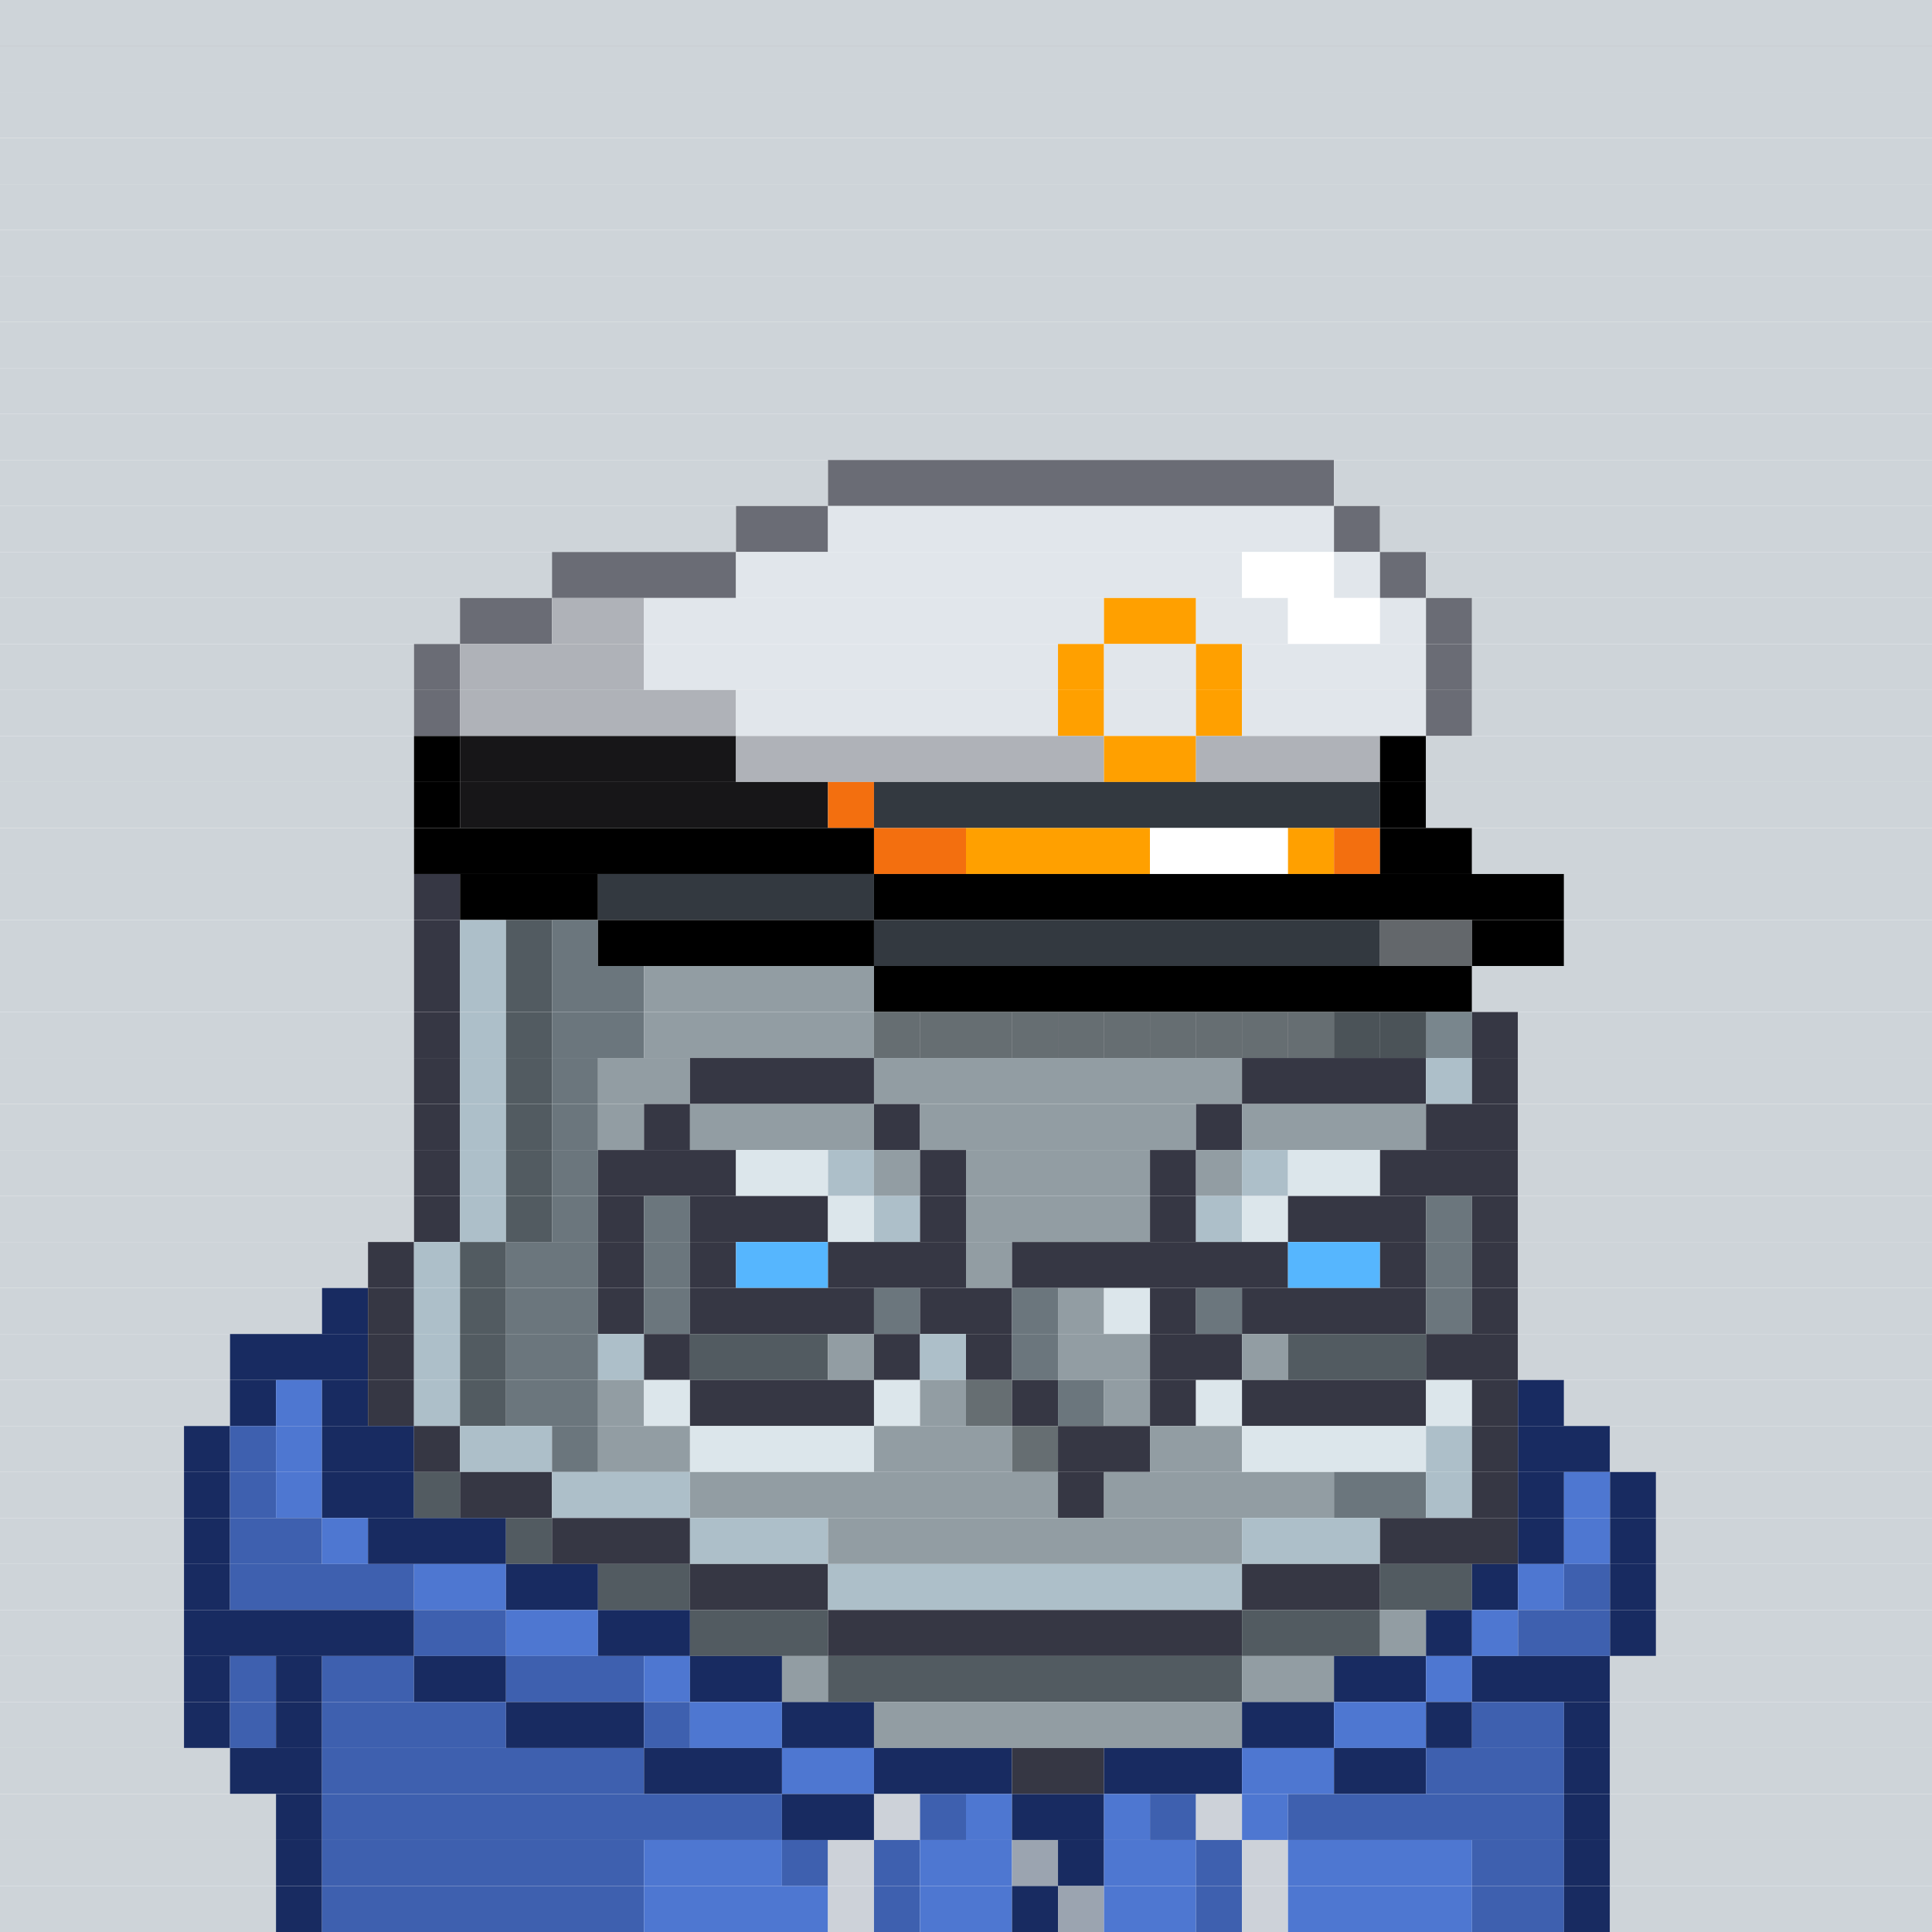 <svg id="bird-svg" xmlns="http://www.w3.org/2000/svg" preserveAspectRatio="xMinYMin meet" viewBox="0 0 42 42"><rect x="0" y="0" width="42" height="42" fill="#808080" stroke="none"/> <rect class='c85' x='0' y='0' width='42'/><rect class='c85' x='0' y='1' width='42'/><rect class='c85' x='0' y='2' width='42'/><rect class='c85' x='0' y='3' width='42'/><rect class='c85' x='0' y='4' width='42'/><rect class='c85' x='0' y='5' width='42'/><rect class='c85' x='0' y='6' width='42'/><rect class='c85' x='0' y='7' width='42'/><rect class='c85' x='0' y='8' width='42'/><rect class='c85' x='0' y='9' width='42'/><rect class='c85' x='0' y='10' width='18'/><rect class='c205' x='18' y='10' width='11'/><rect class='c85' x='29' y='10' width='13'/><rect class='c85' x='0' y='11' width='16'/><rect class='c205' x='16' y='11' width='2'/><rect class='c239' x='18' y='11' width='11'/><rect class='c205' x='29' y='11' width='1'/><rect class='c85' x='30' y='11' width='12'/><rect class='c85' x='0' y='12' width='12'/><rect class='c205' x='12' y='12' width='4'/><rect class='c239' x='16' y='12' width='11'/><rect class='c138' x='27' y='12' width='2'/><rect class='c239' x='29' y='12' width='1'/><rect class='c205' x='30' y='12' width='1'/><rect class='c85' x='31' y='12' width='11'/><rect class='c85' x='0' y='13' width='10'/><rect class='c205' x='10' y='13' width='2'/><rect class='c427' x='12' y='13' width='2'/><rect class='c239' x='14' y='13' width='10'/><rect class='c137' x='24' y='13' width='2'/><rect class='c239' x='26' y='13' width='2'/><rect class='c138' x='28' y='13' width='2'/><rect class='c239' x='30' y='13' width='1'/><rect class='c205' x='31' y='13' width='1'/><rect class='c85' x='32' y='13' width='10'/><rect class='c85' x='0' y='14' width='9'/><rect class='c205' x='9' y='14' width='1'/><rect class='c427' x='10' y='14' width='4'/><rect class='c239' x='14' y='14' width='9'/><rect class='c137' x='23' y='14' width='1'/><rect class='c239' x='24' y='14' width='2'/><rect class='c137' x='26' y='14' width='1'/><rect class='c239' x='27' y='14' width='4'/><rect class='c205' x='31' y='14' width='1'/><rect class='c85' x='32' y='14' width='10'/><rect class='c85' x='0' y='15' width='9'/><rect class='c205' x='9' y='15' width='1'/><rect class='c427' x='10' y='15' width='6'/><rect class='c239' x='16' y='15' width='7'/><rect class='c137' x='23' y='15' width='1'/><rect class='c239' x='24' y='15' width='2'/><rect class='c137' x='26' y='15' width='1'/><rect class='c239' x='27' y='15' width='4'/><rect class='c205' x='31' y='15' width='1'/><rect class='c85' x='32' y='15' width='10'/><rect class='c85' x='0' y='16' width='9'/><rect class='c165' x='9' y='16' width='1'/><rect class='c428' x='10' y='16' width='6'/><rect class='c427' x='16' y='16' width='8'/><rect class='c137' x='24' y='16' width='2'/><rect class='c427' x='26' y='16' width='4'/><rect class='c165' x='30' y='16' width='1'/><rect class='c85' x='31' y='16' width='11'/><rect class='c85' x='0' y='17' width='9'/><rect class='c165' x='9' y='17' width='1'/><rect class='c428' x='10' y='17' width='8'/><rect class='c429' x='18' y='17' width='1'/><rect class='c211' x='19' y='17' width='11'/><rect class='c165' x='30' y='17' width='1'/><rect class='c85' x='31' y='17' width='11'/><rect class='c85' x='0' y='18' width='9'/><rect class='c165' x='9' y='18' width='10'/><rect class='c429' x='19' y='18' width='2'/><rect class='c137' x='21' y='18' width='4'/><rect class='c138' x='25' y='18' width='3'/><rect class='c137' x='28' y='18' width='1'/><rect class='c429' x='29' y='18' width='1'/><rect class='c165' x='30' y='18' width='2'/><rect class='c85' x='32' y='18' width='10'/><rect class='c85' x='0' y='19' width='9'/><rect class='c148' x='9' y='19' width='1'/><rect class='c165' x='10' y='19' width='3'/><rect class='c211' x='13' y='19' width='6'/><rect class='c165' x='19' y='19' width='15'/><rect class='c85' x='34' y='19' width='8'/><rect class='c85' x='0' y='20' width='9'/><rect class='c148' x='9' y='20' width='1'/><rect class='c286' x='10' y='20' width='1'/><rect class='c287' x='11' y='20' width='1'/><rect class='c149' x='12' y='20' width='1'/><rect class='c165' x='13' y='20' width='6'/><rect class='c211' x='19' y='20' width='11'/><rect class='c142' x='30' y='20' width='2'/><rect class='c165' x='32' y='20' width='2'/><rect class='c85' x='34' y='20' width='8'/><rect class='c85' x='0' y='21' width='9'/><rect class='c148' x='9' y='21' width='1'/><rect class='c286' x='10' y='21' width='1'/><rect class='c287' x='11' y='21' width='1'/><rect class='c149' x='12' y='21' width='2'/><rect class='c150' x='14' y='21' width='5'/><rect class='c165' x='19' y='21' width='13'/><rect class='c85' x='32' y='21' width='10'/><rect class='c85' x='0' y='22' width='9'/><rect class='c148' x='9' y='22' width='1'/><rect class='c286' x='10' y='22' width='1'/><rect class='c287' x='11' y='22' width='1'/><rect class='c149' x='12' y='22' width='2'/><rect class='c150' x='19' y='22' width='1'/><rect class='c150' x='14' y='22' width='5'/><rect class='c286' x='31' y='22' width='1'/><rect class='c149' x='30' y='22' width='1'/><rect class='c149' x='29' y='22' width='1'/><rect class='c150' x='28' y='22' width='1'/><rect class='c150' x='27' y='22' width='1'/><rect class='c150' x='26' y='22' width='1'/><rect class='c150' x='25' y='22' width='1'/><rect class='c150' x='24' y='22' width='1'/><rect class='c150' x='23' y='22' width='1'/><rect class='c150' x='22' y='22' width='1'/><rect class='c150' x='21' y='22' width='1'/><rect class='c150' x='20' y='22' width='1'/><rect class='c865' x='19' y='22' width='13'/><rect class='c148' x='32' y='22' width='1'/><rect class='c85' x='33' y='22' width='9'/><rect class='c85' x='0' y='23' width='9'/><rect class='c148' x='9' y='23' width='1'/><rect class='c286' x='10' y='23' width='1'/><rect class='c287' x='11' y='23' width='1'/><rect class='c149' x='12' y='23' width='1'/><rect class='c150' x='13' y='23' width='2'/><rect class='c148' x='15' y='23' width='4'/><rect class='c150' x='19' y='23' width='8'/><rect class='c148' x='27' y='23' width='4'/><rect class='c286' x='31' y='23' width='1'/><rect class='c148' x='32' y='23' width='1'/><rect class='c85' x='33' y='23' width='9'/><rect class='c85' x='0' y='24' width='9'/><rect class='c148' x='9' y='24' width='1'/><rect class='c286' x='10' y='24' width='1'/><rect class='c287' x='11' y='24' width='1'/><rect class='c149' x='12' y='24' width='1'/><rect class='c150' x='13' y='24' width='1'/><rect class='c148' x='14' y='24' width='1'/><rect class='c150' x='15' y='24' width='4'/><rect class='c148' x='19' y='24' width='1'/><rect class='c150' x='20' y='24' width='6'/><rect class='c148' x='26' y='24' width='1'/><rect class='c150' x='27' y='24' width='4'/><rect class='c148' x='31' y='24' width='2'/><rect class='c85' x='33' y='24' width='9'/><rect class='c85' x='0' y='25' width='9'/><rect class='c148' x='9' y='25' width='1'/><rect class='c286' x='10' y='25' width='1'/><rect class='c287' x='11' y='25' width='1'/><rect class='c149' x='12' y='25' width='1'/><rect class='c148' x='13' y='25' width='3'/><rect class='c151' x='16' y='25' width='2'/><rect class='c286' x='18' y='25' width='1'/><rect class='c150' x='19' y='25' width='1'/><rect class='c148' x='20' y='25' width='1'/><rect class='c150' x='21' y='25' width='4'/><rect class='c148' x='25' y='25' width='1'/><rect class='c150' x='26' y='25' width='1'/><rect class='c286' x='27' y='25' width='1'/><rect class='c151' x='28' y='25' width='2'/><rect class='c148' x='30' y='25' width='3'/><rect class='c85' x='33' y='25' width='9'/><rect class='c85' x='0' y='26' width='9'/><rect class='c148' x='9' y='26' width='1'/><rect class='c286' x='10' y='26' width='1'/><rect class='c287' x='11' y='26' width='1'/><rect class='c149' x='12' y='26' width='1'/><rect class='c148' x='13' y='26' width='1'/><rect class='c149' x='14' y='26' width='1'/><rect class='c148' x='15' y='26' width='3'/><rect class='c151' x='18' y='26' width='1'/><rect class='c286' x='19' y='26' width='1'/><rect class='c148' x='20' y='26' width='1'/><rect class='c150' x='21' y='26' width='4'/><rect class='c148' x='25' y='26' width='1'/><rect class='c286' x='26' y='26' width='1'/><rect class='c151' x='27' y='26' width='1'/><rect class='c148' x='28' y='26' width='3'/><rect class='c149' x='31' y='26' width='1'/><rect class='c148' x='32' y='26' width='1'/><rect class='c85' x='33' y='26' width='9'/><rect class='c85' x='0' y='27' width='8'/><rect class='c148' x='8' y='27' width='1'/><rect class='c286' x='9' y='27' width='1'/><rect class='c287' x='10' y='27' width='1'/><rect class='c149' x='11' y='27' width='2'/><rect class='c148' x='13' y='27' width='1'/><rect class='c149' x='14' y='27' width='1'/><rect class='c148' x='15' y='27' width='1'/><rect class='c373' x='16' y='27' width='2'/><rect class='c148' x='18' y='27' width='3'/><rect class='c150' x='21' y='27' width='1'/><rect class='c148' x='22' y='27' width='6'/><rect class='c373' x='28' y='27' width='2'/><rect class='c148' x='30' y='27' width='1'/><rect class='c149' x='31' y='27' width='1'/><rect class='c148' x='32' y='27' width='1'/><rect class='c85' x='33' y='27' width='9'/><rect class='c85' x='0' y='28' width='7'/><rect class='c171' x='7' y='28' width='1'/><rect class='c148' x='8' y='28' width='1'/><rect class='c286' x='9' y='28' width='1'/><rect class='c287' x='10' y='28' width='1'/><rect class='c149' x='11' y='28' width='2'/><rect class='c148' x='13' y='28' width='1'/><rect class='c149' x='14' y='28' width='1'/><rect class='c148' x='15' y='28' width='4'/><rect class='c149' x='19' y='28' width='1'/><rect class='c148' x='20' y='28' width='2'/><rect class='c149' x='22' y='28' width='1'/><rect class='c150' x='23' y='28' width='1'/><rect class='c151' x='24' y='28' width='1'/><rect class='c148' x='25' y='28' width='1'/><rect class='c149' x='26' y='28' width='1'/><rect class='c148' x='27' y='28' width='4'/><rect class='c149' x='31' y='28' width='1'/><rect class='c148' x='32' y='28' width='1'/><rect class='c85' x='33' y='28' width='9'/><rect class='c85' x='0' y='29' width='5'/><rect class='c171' x='5' y='29' width='3'/><rect class='c148' x='8' y='29' width='1'/><rect class='c286' x='9' y='29' width='1'/><rect class='c287' x='10' y='29' width='1'/><rect class='c149' x='11' y='29' width='2'/><rect class='c286' x='13' y='29' width='1'/><rect class='c148' x='14' y='29' width='1'/><rect class='c287' x='15' y='29' width='3'/><rect class='c150' x='18' y='29' width='1'/><rect class='c148' x='19' y='29' width='1'/><rect class='c286' x='20' y='29' width='1'/><rect class='c148' x='21' y='29' width='1'/><rect class='c149' x='22' y='29' width='1'/><rect class='c150' x='23' y='29' width='2'/><rect class='c148' x='25' y='29' width='2'/><rect class='c150' x='27' y='29' width='1'/><rect class='c287' x='28' y='29' width='3'/><rect class='c148' x='31' y='29' width='2'/><rect class='c85' x='33' y='29' width='9'/><rect class='c85' x='0' y='30' width='5'/><rect class='c171' x='5' y='30' width='1'/><rect class='c173' x='6' y='30' width='1'/><rect class='c171' x='7' y='30' width='1'/><rect class='c148' x='8' y='30' width='1'/><rect class='c286' x='9' y='30' width='1'/><rect class='c287' x='10' y='30' width='1'/><rect class='c149' x='11' y='30' width='2'/><rect class='c150' x='13' y='30' width='1'/><rect class='c151' x='14' y='30' width='1'/><rect class='c148' x='15' y='30' width='4'/><rect class='c151' x='19' y='30' width='1'/><rect class='c150' x='20' y='30' width='1'/><rect class='c152' x='21' y='30' width='1'/><rect class='c148' x='22' y='30' width='1'/><rect class='c149' x='23' y='30' width='1'/><rect class='c150' x='24' y='30' width='1'/><rect class='c148' x='25' y='30' width='1'/><rect class='c151' x='26' y='30' width='1'/><rect class='c148' x='27' y='30' width='4'/><rect class='c151' x='31' y='30' width='1'/><rect class='c148' x='32' y='30' width='1'/><rect class='c171' x='33' y='30' width='1'/><rect class='c85' x='34' y='30' width='8'/><rect class='c85' x='0' y='31' width='4'/><rect class='c171' x='4' y='31' width='1'/><rect class='c852' x='5' y='31' width='1'/><rect class='c173' x='6' y='31' width='1'/><rect class='c171' x='7' y='31' width='2'/><rect class='c148' x='9' y='31' width='1'/><rect class='c286' x='10' y='31' width='2'/><rect class='c149' x='12' y='31' width='1'/><rect class='c150' x='13' y='31' width='2'/><rect class='c151' x='15' y='31' width='4'/><rect class='c150' x='19' y='31' width='3'/><rect class='c152' x='22' y='31' width='1'/><rect class='c148' x='23' y='31' width='2'/><rect class='c150' x='25' y='31' width='2'/><rect class='c151' x='27' y='31' width='4'/><rect class='c286' x='31' y='31' width='1'/><rect class='c148' x='32' y='31' width='1'/><rect class='c171' x='33' y='31' width='2'/><rect class='c85' x='35' y='31' width='7'/><rect class='c85' x='0' y='32' width='4'/><rect class='c171' x='4' y='32' width='1'/><rect class='c852' x='5' y='32' width='1'/><rect class='c173' x='6' y='32' width='1'/><rect class='c171' x='7' y='32' width='2'/><rect class='c287' x='9' y='32' width='1'/><rect class='c148' x='10' y='32' width='2'/><rect class='c286' x='12' y='32' width='3'/><rect class='c150' x='15' y='32' width='8'/><rect class='c148' x='23' y='32' width='1'/><rect class='c150' x='24' y='32' width='5'/><rect class='c149' x='29' y='32' width='2'/><rect class='c286' x='31' y='32' width='1'/><rect class='c148' x='32' y='32' width='1'/><rect class='c171' x='33' y='32' width='1'/><rect class='c173' x='34' y='32' width='1'/><rect class='c171' x='35' y='32' width='1'/><rect class='c85' x='36' y='32' width='6'/><rect class='c85' x='0' y='33' width='4'/><rect class='c171' x='4' y='33' width='1'/><rect class='c852' x='5' y='33' width='2'/><rect class='c173' x='7' y='33' width='1'/><rect class='c171' x='8' y='33' width='3'/><rect class='c287' x='11' y='33' width='1'/><rect class='c148' x='12' y='33' width='3'/><rect class='c286' x='15' y='33' width='3'/><rect class='c150' x='18' y='33' width='9'/><rect class='c286' x='27' y='33' width='3'/><rect class='c148' x='30' y='33' width='3'/><rect class='c171' x='33' y='33' width='1'/><rect class='c173' x='34' y='33' width='1'/><rect class='c171' x='35' y='33' width='1'/><rect class='c85' x='36' y='33' width='6'/><rect class='c85' x='0' y='34' width='4'/><rect class='c171' x='4' y='34' width='1'/><rect class='c852' x='5' y='34' width='4'/><rect class='c173' x='9' y='34' width='2'/><rect class='c171' x='11' y='34' width='2'/><rect class='c287' x='13' y='34' width='2'/><rect class='c148' x='15' y='34' width='3'/><rect class='c286' x='18' y='34' width='9'/><rect class='c148' x='27' y='34' width='3'/><rect class='c287' x='30' y='34' width='2'/><rect class='c171' x='32' y='34' width='1'/><rect class='c173' x='33' y='34' width='1'/><rect class='c852' x='34' y='34' width='1'/><rect class='c171' x='35' y='34' width='1'/><rect class='c85' x='36' y='34' width='6'/><rect class='c85' x='0' y='35' width='4'/><rect class='c171' x='4' y='35' width='5'/><rect class='c852' x='9' y='35' width='2'/><rect class='c173' x='11' y='35' width='2'/><rect class='c171' x='13' y='35' width='2'/><rect class='c287' x='15' y='35' width='3'/><rect class='c148' x='18' y='35' width='9'/><rect class='c287' x='27' y='35' width='3'/><rect class='c150' x='30' y='35' width='1'/><rect class='c171' x='31' y='35' width='1'/><rect class='c173' x='32' y='35' width='1'/><rect class='c852' x='33' y='35' width='2'/><rect class='c171' x='35' y='35' width='1'/><rect class='c85' x='36' y='35' width='6'/><rect class='c85' x='0' y='36' width='4'/><rect class='c171' x='4' y='36' width='1'/><rect class='c852' x='5' y='36' width='1'/><rect class='c171' x='6' y='36' width='1'/><rect class='c852' x='7' y='36' width='2'/><rect class='c171' x='9' y='36' width='2'/><rect class='c852' x='11' y='36' width='3'/><rect class='c173' x='14' y='36' width='1'/><rect class='c171' x='15' y='36' width='2'/><rect class='c150' x='17' y='36' width='1'/><rect class='c287' x='18' y='36' width='9'/><rect class='c150' x='27' y='36' width='2'/><rect class='c171' x='29' y='36' width='2'/><rect class='c173' x='31' y='36' width='1'/><rect class='c171' x='32' y='36' width='3'/><rect class='c85' x='35' y='36' width='7'/><rect class='c85' x='0' y='37' width='4'/><rect class='c171' x='4' y='37' width='1'/><rect class='c852' x='5' y='37' width='1'/><rect class='c171' x='6' y='37' width='1'/><rect class='c852' x='7' y='37' width='4'/><rect class='c171' x='11' y='37' width='3'/><rect class='c852' x='14' y='37' width='1'/><rect class='c173' x='15' y='37' width='2'/><rect class='c171' x='17' y='37' width='2'/><rect class='c150' x='19' y='37' width='8'/><rect class='c171' x='27' y='37' width='2'/><rect class='c173' x='29' y='37' width='2'/><rect class='c171' x='31' y='37' width='1'/><rect class='c852' x='32' y='37' width='2'/><rect class='c171' x='34' y='37' width='1'/><rect class='c85' x='35' y='37' width='7'/><rect class='c85' x='0' y='38' width='5'/><rect class='c171' x='5' y='38' width='2'/><rect class='c852' x='7' y='38' width='7'/><rect class='c171' x='14' y='38' width='3'/><rect class='c173' x='17' y='38' width='2'/><rect class='c171' x='19' y='38' width='3'/><rect class='c148' x='22' y='38' width='2'/><rect class='c171' x='24' y='38' width='3'/><rect class='c173' x='27' y='38' width='2'/><rect class='c171' x='29' y='38' width='2'/><rect class='c852' x='31' y='38' width='3'/><rect class='c171' x='34' y='38' width='1'/><rect class='c85' x='35' y='38' width='7'/><rect class='c85' x='0' y='39' width='6'/><rect class='c171' x='6' y='39' width='1'/><rect class='c852' x='7' y='39' width='10'/><rect class='c171' x='17' y='39' width='2'/><rect class='c350' x='19' y='39' width='1'/><rect class='c852' x='20' y='39' width='1'/><rect class='c173' x='21' y='39' width='1'/><rect class='c171' x='22' y='39' width='2'/><rect class='c173' x='24' y='39' width='1'/><rect class='c852' x='25' y='39' width='1'/><rect class='c350' x='26' y='39' width='1'/><rect class='c173' x='27' y='39' width='1'/><rect class='c852' x='28' y='39' width='6'/><rect class='c171' x='34' y='39' width='1'/><rect class='c85' x='35' y='39' width='7'/><rect class='c85' x='0' y='40' width='6'/><rect class='c171' x='6' y='40' width='1'/><rect class='c852' x='7' y='40' width='7'/><rect class='c173' x='14' y='40' width='3'/><rect class='c852' x='17' y='40' width='1'/><rect class='c350' x='18' y='40' width='1'/><rect class='c852' x='19' y='40' width='1'/><rect class='c173' x='20' y='40' width='2'/><rect class='c853' x='22' y='40' width='1'/><rect class='c171' x='23' y='40' width='1'/><rect class='c173' x='24' y='40' width='2'/><rect class='c852' x='26' y='40' width='1'/><rect class='c350' x='27' y='40' width='1'/><rect class='c173' x='28' y='40' width='4'/><rect class='c852' x='32' y='40' width='2'/><rect class='c171' x='34' y='40' width='1'/><rect class='c85' x='35' y='40' width='7'/><rect class='c85' x='0' y='41' width='6'/><rect class='c171' x='6' y='41' width='1'/><rect class='c852' x='7' y='41' width='7'/><rect class='c173' x='14' y='41' width='4'/><rect class='c350' x='18' y='41' width='1'/><rect class='c852' x='19' y='41' width='1'/><rect class='c173' x='20' y='41' width='2'/><rect class='c171' x='22' y='41' width='1'/><rect class='c853' x='23' y='41' width='1'/><rect class='c173' x='24' y='41' width='2'/><rect class='c852' x='26' y='41' width='1'/><rect class='c350' x='27' y='41' width='1'/><rect class='c173' x='28' y='41' width='4'/><rect class='c852' x='32' y='41' width='2'/><rect class='c171' x='34' y='41' width='1'/><rect class='c85' x='35' y='41' width='7'/><style>rect{height:1px;} #bird-svg{shape-rendering: crispedges;} .c85{fill:rgb(206,212,217)}.c137{fill:rgb(255,160,0)}.c138{fill:rgb(255,255,255)}.c142{fill:rgb(99,103,107)}.c148{fill:rgb(54,55,68)}.c149{fill:rgb(107,118,125)}.c150{fill:rgb(146,157,163)}.c151{fill:rgb(220,230,235)}.c152{fill:rgb(102,110,114)}.c165{fill:rgb(0,0,0)}.c171{fill:rgb(24,43,97)}.c173{fill:rgb(78,119,209)}.c205{fill:rgb(106,108,117)}.c211{fill:rgb(51,57,64)}.c239{fill:rgb(225,230,235)}.c286{fill:rgb(173,191,201)}.c287{fill:rgb(82,91,97)}.c350{fill:rgb(205,210,217)}.c373{fill:rgb(86,182,254)}.c427{fill:rgb(175,178,184)}.c428{fill:rgb(23,22,24)}.c429{fill:rgb(243,111,15)}.c852{fill:rgb(62,96,175)}.c853{fill:rgb(155,164,176)}.c865{fill:rgba(0,0,0,0.30)}</style></svg>